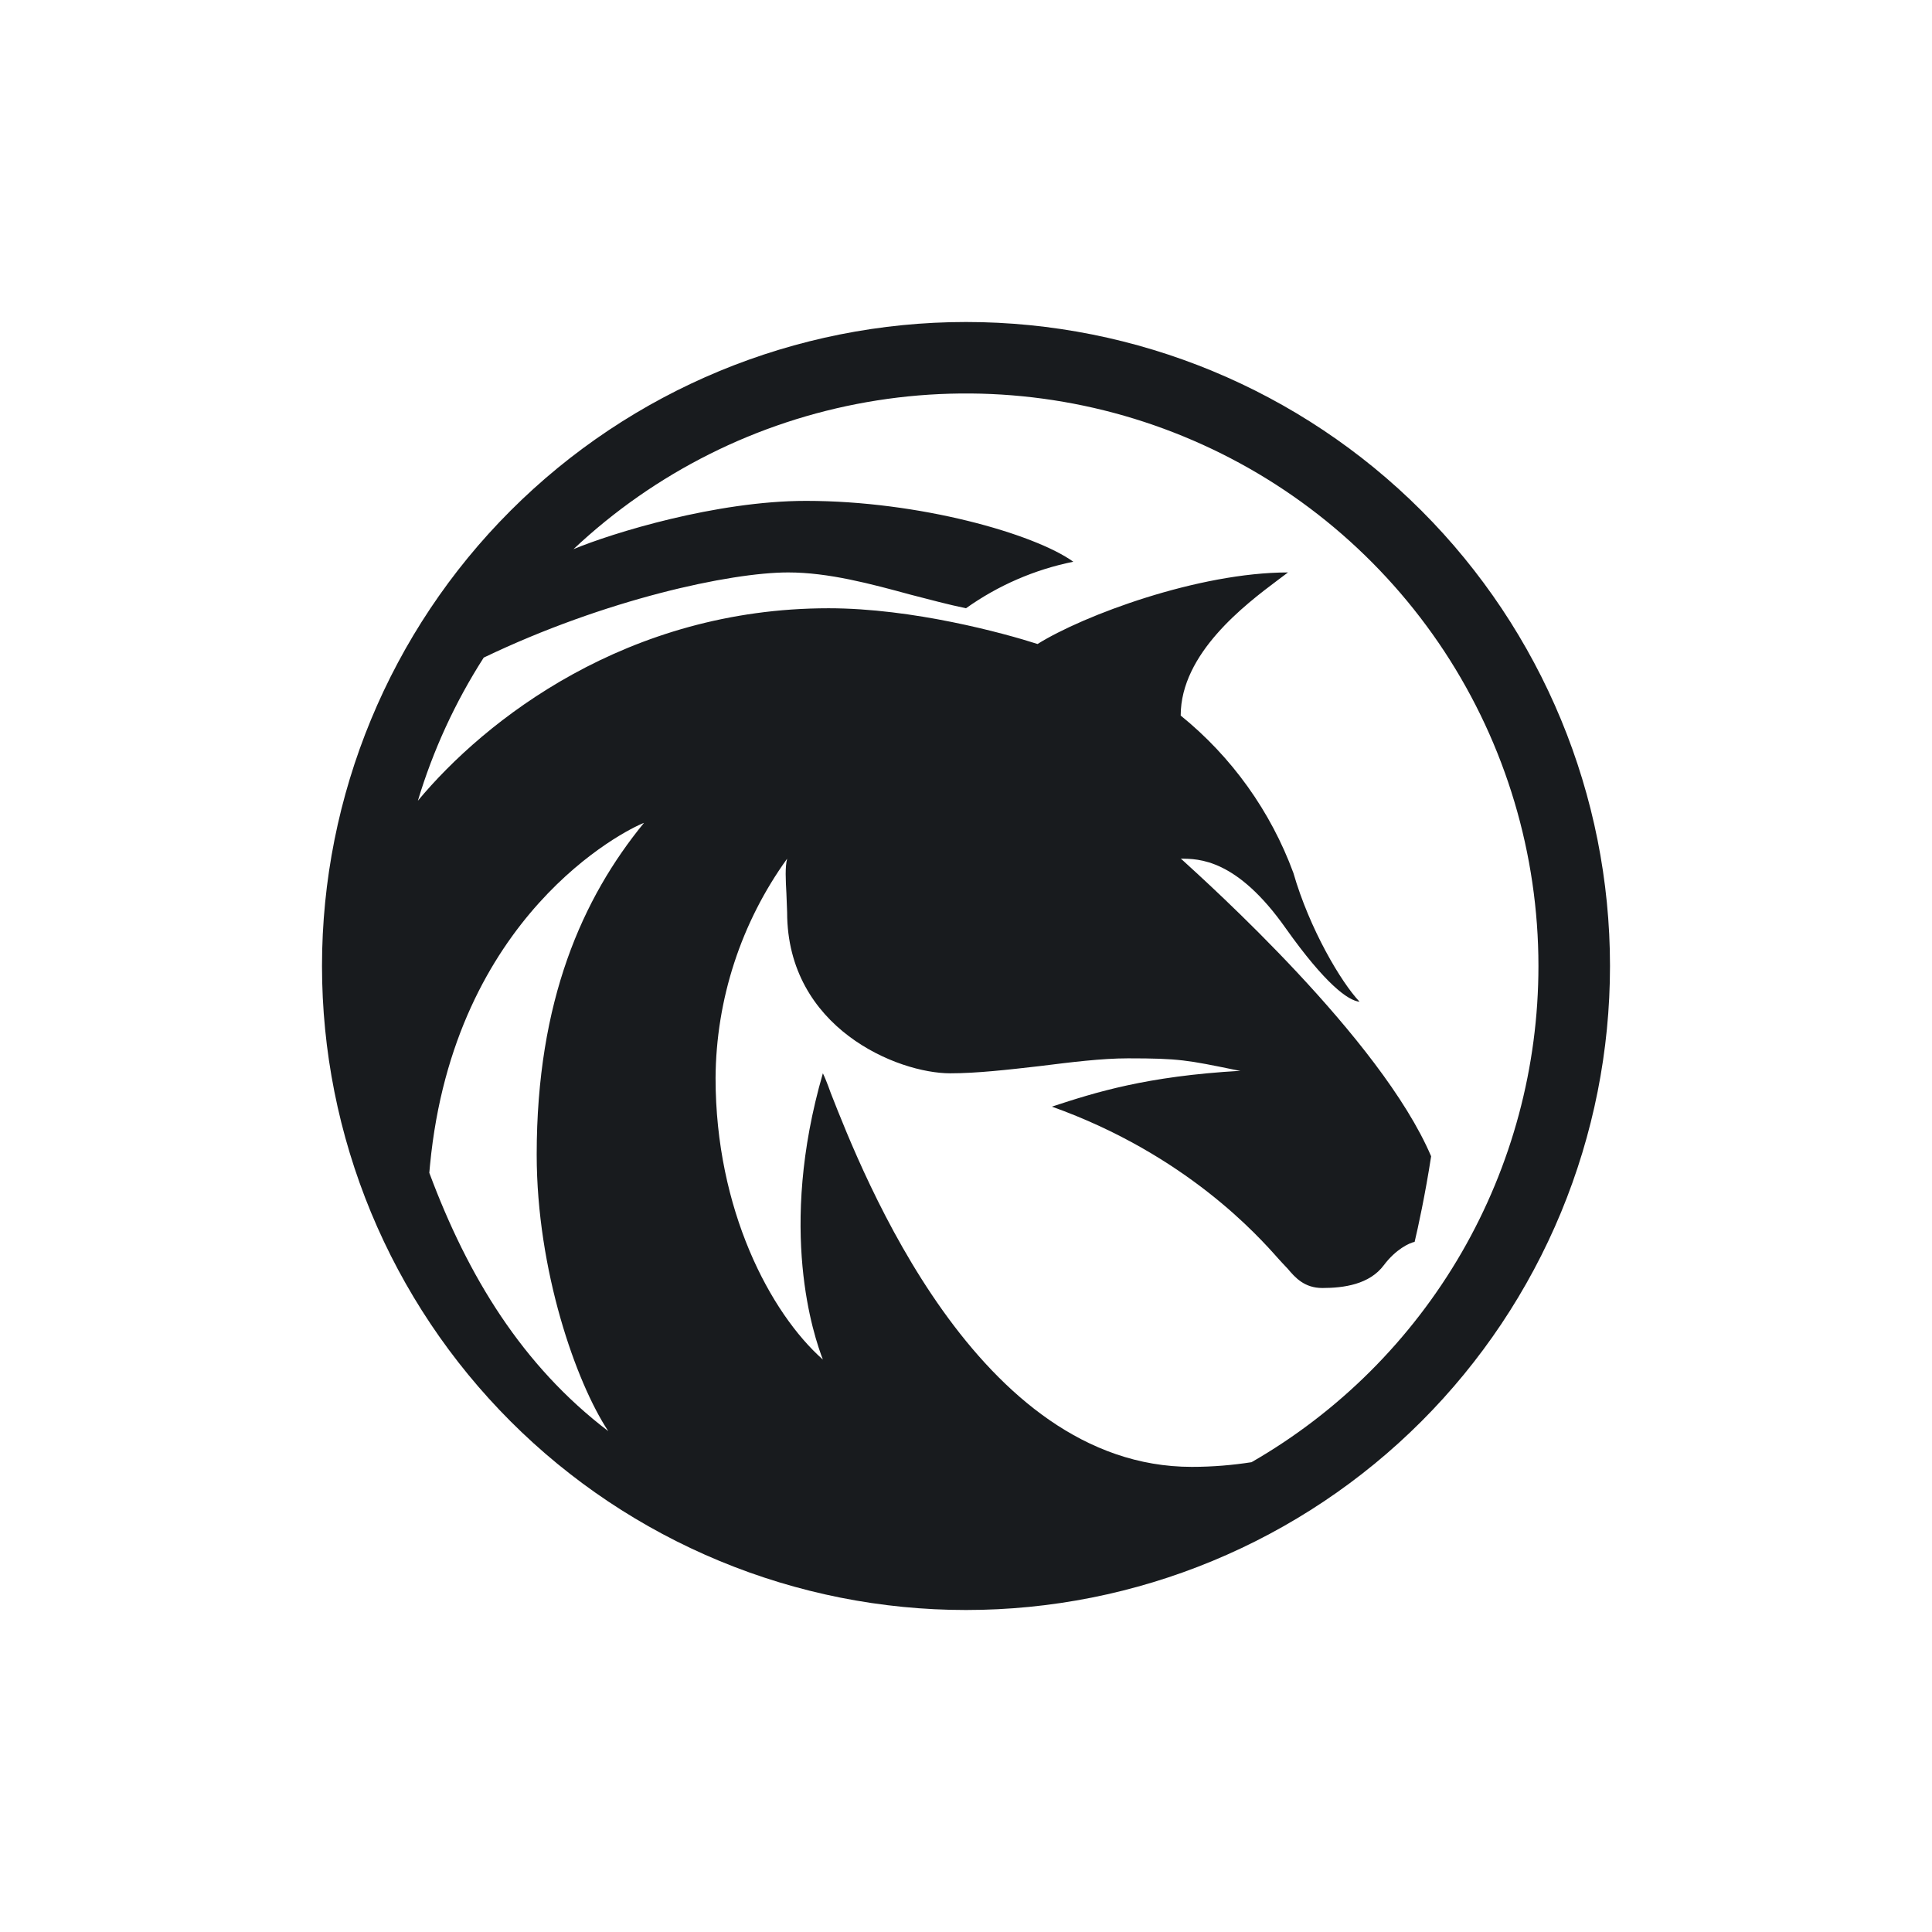 <svg width="24" height="24" viewBox="0 0 24 24" fill="none" xmlns="http://www.w3.org/2000/svg">
<path fill-rule="evenodd" clip-rule="evenodd" d="M20 12C20 13.051 19.793 14.091 19.391 15.062C18.989 16.032 18.4 16.914 17.657 17.657C16.914 18.4 16.032 18.989 15.061 19.391C14.091 19.793 13.051 20 12 20C10.949 20 9.909 19.793 8.939 19.391C7.968 18.989 7.086 18.4 6.343 17.657C5.6 16.914 5.011 16.032 4.609 15.062C4.207 14.091 4 13.051 4 12C4 9.878 4.843 7.843 6.343 6.343C7.843 4.843 9.878 4 12 4C14.122 4 16.157 4.843 17.657 6.343C19.157 7.843 20 9.878 20 12ZM19.111 12C19.111 13.25 18.782 14.478 18.156 15.561C17.53 16.643 16.63 17.541 15.547 18.164C15.316 18.2 15.067 18.222 14.805 18.222C12.138 18.222 10.72 14.596 10.32 13.578C10.276 13.453 10.24 13.369 10.222 13.333C9.658 15.28 10.111 16.6 10.222 16.889C9.569 16.311 8.889 15.027 8.889 13.391C8.895 12.413 9.206 11.46 9.778 10.667C9.751 10.769 9.76 10.933 9.769 11.098L9.778 11.333C9.778 12.773 11.151 13.333 11.804 13.333C12.133 13.333 12.52 13.289 12.911 13.244C13.298 13.196 13.684 13.147 14.013 13.147C14.649 13.147 14.751 13.169 15.355 13.293L15.409 13.302C14.24 13.369 13.609 13.569 13.067 13.747C14.733 14.342 15.631 15.355 15.876 15.631L15.929 15.689L15.996 15.76C16.089 15.871 16.204 16 16.427 16C16.693 16 17.013 15.956 17.191 15.716C17.338 15.52 17.507 15.44 17.573 15.427C17.613 15.262 17.707 14.827 17.778 14.364C17.155 12.902 15 10.969 14.68 10.676L14.667 10.667C14.889 10.667 15.364 10.667 15.973 11.533C16.462 12.222 16.747 12.431 16.889 12.444C16.658 12.2 16.267 11.538 16.067 10.844C15.785 10.078 15.301 9.402 14.667 8.889C14.667 8.116 15.467 7.511 15.876 7.204L16 7.111C14.889 7.111 13.458 7.644 12.889 8C12.476 7.867 11.342 7.556 10.293 7.556C7.791 7.556 6.027 8.942 5.191 9.947C5.38 9.319 5.655 8.721 6.009 8.169C7.52 7.444 9.076 7.111 9.791 7.111C10.293 7.111 10.818 7.253 11.311 7.387C11.551 7.449 11.782 7.511 12 7.556C12.399 7.272 12.853 7.075 13.333 6.978C12.849 6.631 11.422 6.222 10.013 6.222C8.898 6.222 7.604 6.622 7.124 6.822C8.135 5.87 9.402 5.235 10.77 4.995C12.137 4.755 13.545 4.92 14.82 5.471C16.095 6.021 17.18 6.933 17.943 8.093C18.705 9.253 19.111 10.612 19.111 12ZM5.333 14.569C5.813 15.858 6.489 16.965 7.556 17.778C7.156 17.173 6.667 15.782 6.667 14.342C6.667 12.431 7.236 11.155 8 10.222C7.764 10.311 5.64 11.373 5.342 14.471L5.333 14.569Z" fill="#181B1E"/>
</svg>
